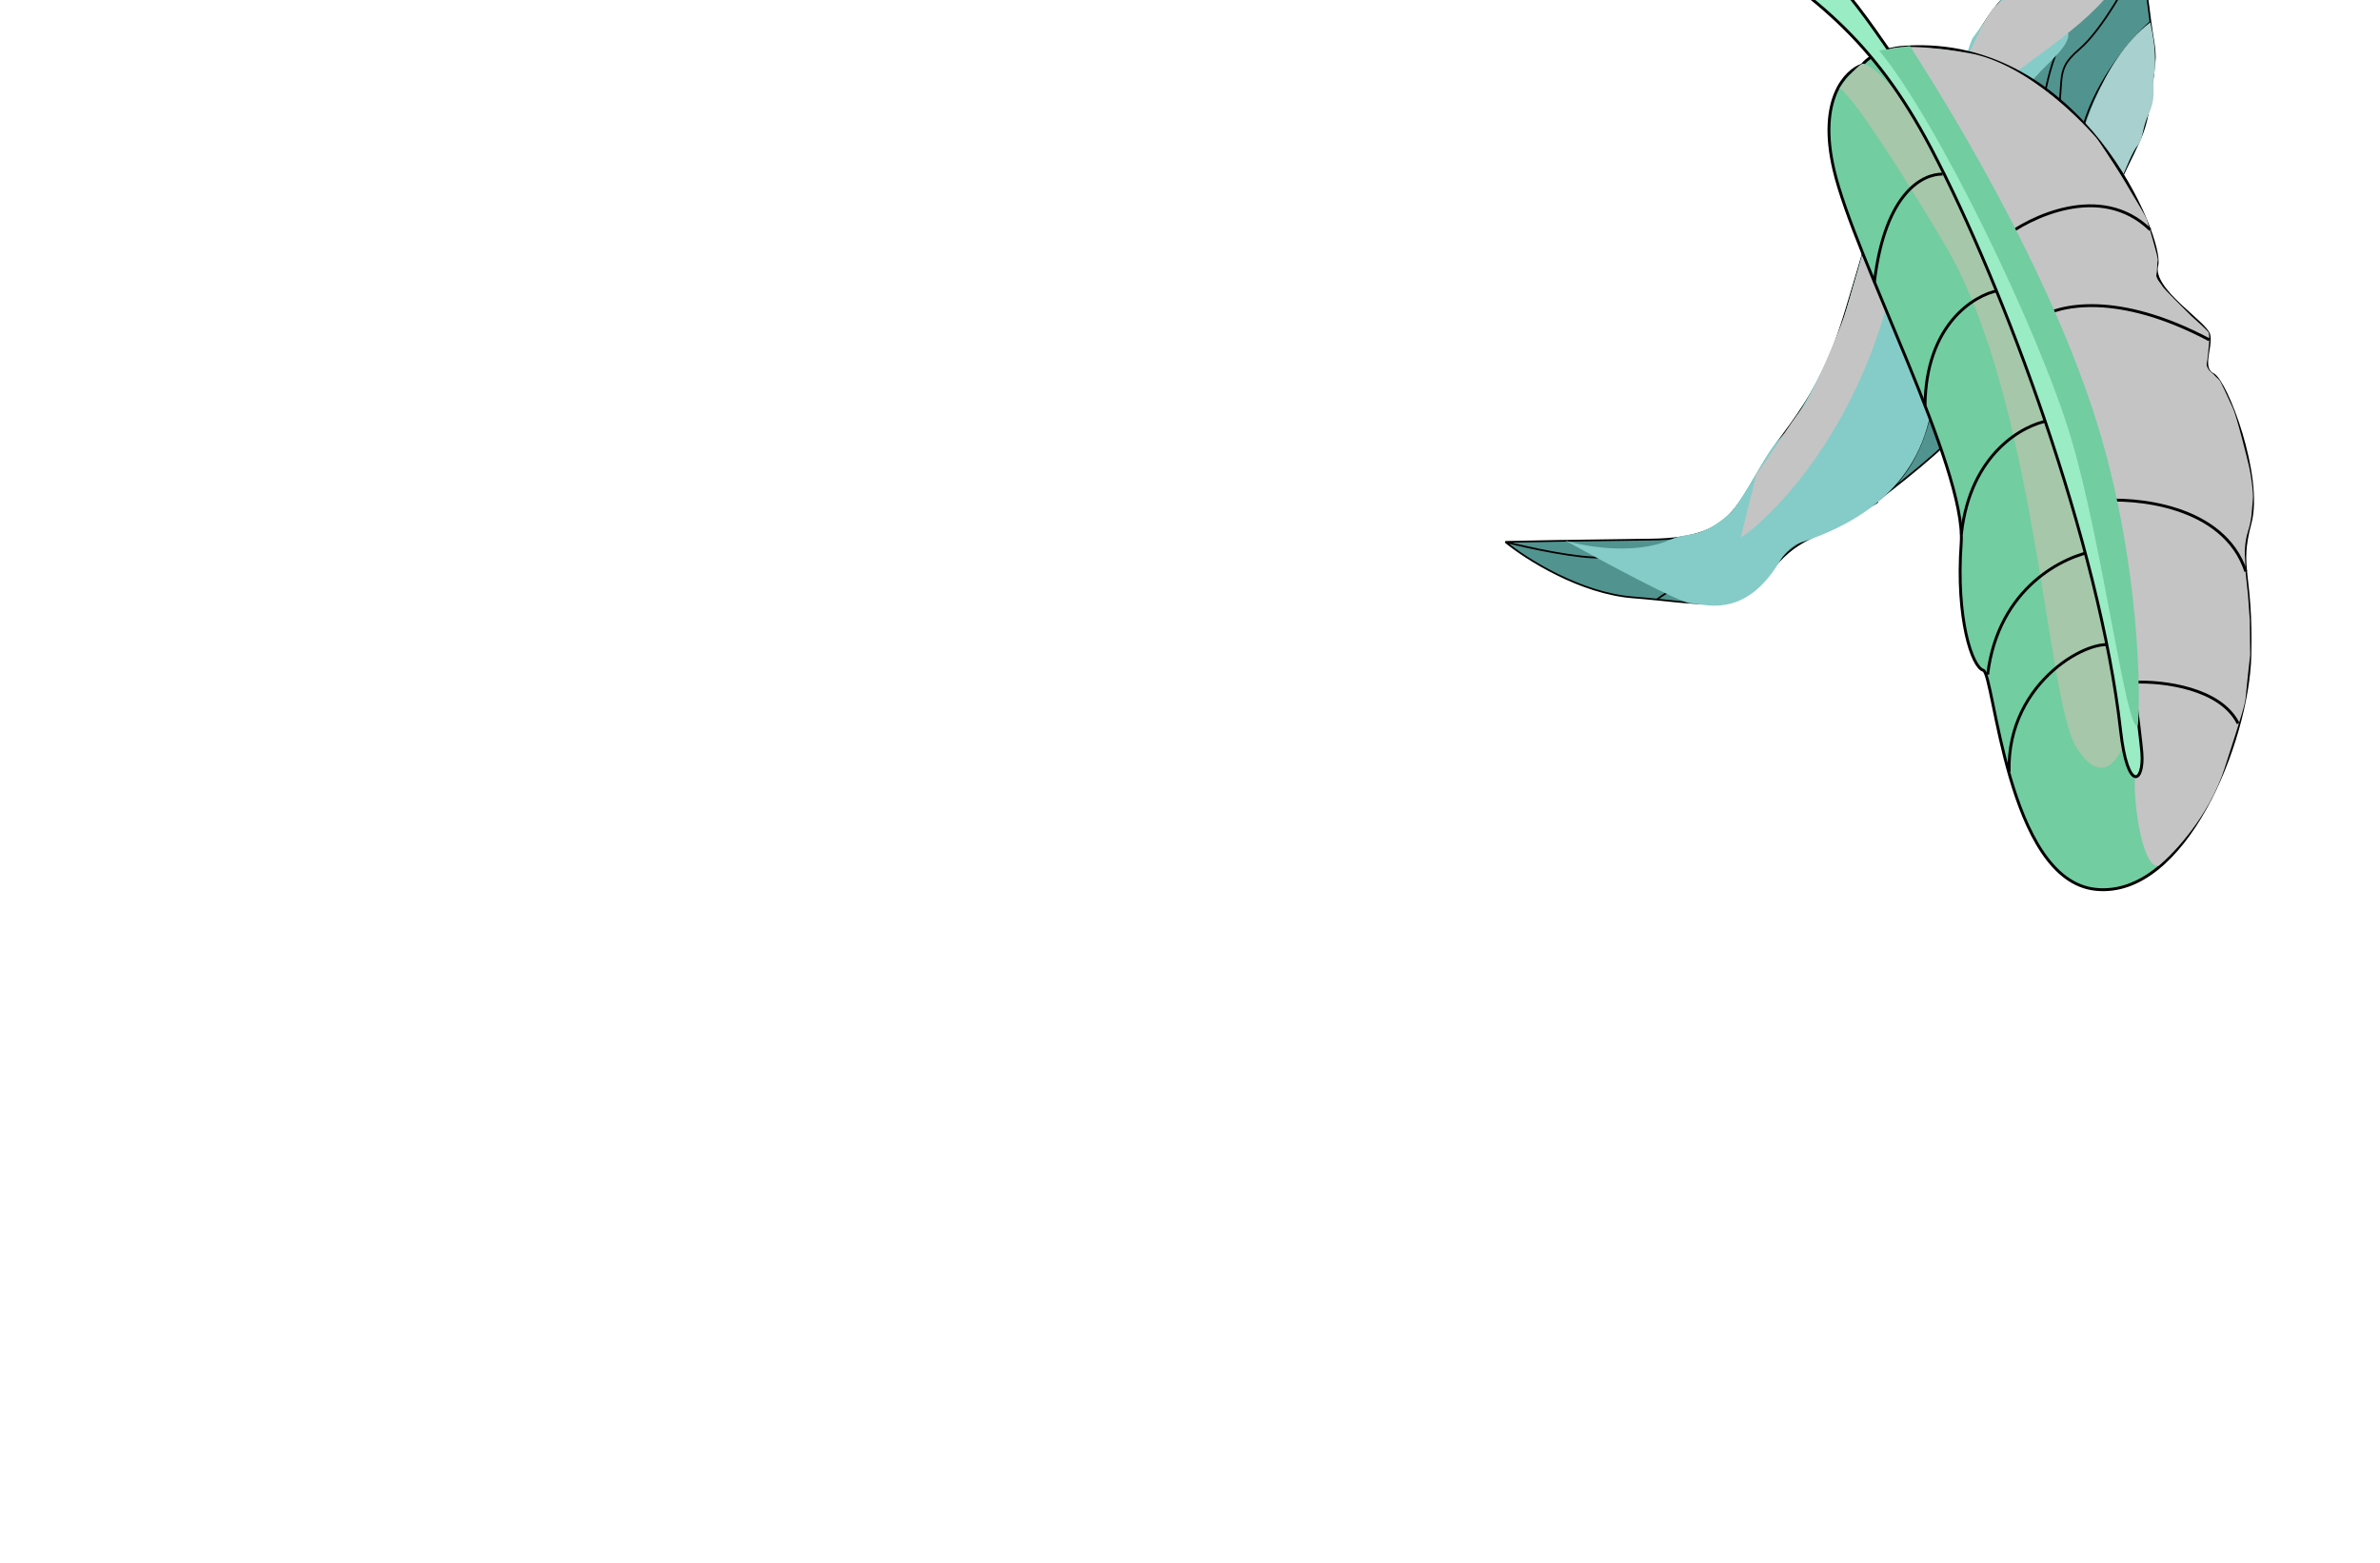 <svg width="411" height="270" viewBox="0 0 411 270" fill="none" xmlns="http://www.w3.org/2000/svg">
<g clip-path="url(#clip0)">
<path d="M351.283 -4.604C358.421 -8.643 364.889 -18.22 367.23 -22.504C367.458 -21.287 367.73 -19.78 368.03 -18.068C368.377 -16.086 368.76 -13.829 369.15 -11.431C369.349 -10.204 369.55 -8.941 369.748 -7.659C370.338 -3.854 370.907 0.119 371.355 3.797C371.659 6.296 372.286 8.664 372.066 10.74C370.647 24.173 370.358 21.888 365.499 32.599C360.64 43.311 357.835 43.071 354.777 47.847C353.06 50.529 351.114 54.849 348.406 59.792C346.292 63.652 343.713 67.892 340.416 72.028C336.813 76.548 329.526 82.315 325.58 85.373C324.989 85.887 324.357 86.378 323.681 86.843C323.168 87.243 323.088 87.344 323.197 87.308C323.502 87.205 325.302 86.015 323.197 87.308C323.009 87.422 322.791 87.557 322.538 87.714C317.561 90.8 314.57 91.905 312.09 93.214C309.762 94.442 307.886 95.85 305.242 99.242C300.461 105.375 295.065 104.456 286.112 103.547C284.837 103.418 283.489 103.289 282.061 103.18C272.897 102.484 263.502 96.497 259.95 93.591C262.997 93.52 272.279 93.34 285.026 93.192C300.96 93.007 299.501 86.35 307.766 75.321C316.03 64.292 317.103 59.29 321.487 44.497C325.872 29.703 336.522 21.37 337.468 16.745C338.413 12.12 342.362 0.445 351.283 -4.604Z" fill="#51938F"/>
<path d="M367.23 -22.504C364.889 -18.22 358.421 -8.643 351.283 -4.604C342.362 0.445 338.413 12.12 337.468 16.745C336.522 21.37 325.872 29.703 321.487 44.497C317.103 59.29 316.03 64.292 307.766 75.321C299.501 86.35 300.96 93.007 285.026 93.192C272.279 93.34 262.997 93.52 259.95 93.591M367.23 -22.504C364.965 -18.064 359.619 -8.082 356.352 -3.675C352.268 1.834 346.432 7.403 345.303 13.751C344.175 20.099 341.716 26.858 338.589 29.923C335.463 32.988 331 34.768 328.825 41.693C326.651 48.618 325.216 58.36 321.531 64.914C317.847 71.469 315.649 76.515 311.508 81.422C307.366 86.33 305.071 91.572 297.582 94.018C290.093 96.464 282.157 95.94 276.956 96.276C272.795 96.545 263.885 94.598 259.95 93.591M367.23 -22.504C367.458 -21.287 367.73 -19.78 368.03 -18.068M259.95 93.591C263.502 96.497 272.897 102.484 282.061 103.18C283.489 103.289 284.837 103.418 286.112 103.547M368.03 -18.068C367.299 -14.894 364.551 -7.141 359.411 -1.518C352.985 5.509 351.35 3.03 349.054 12.318C346.758 21.606 352.562 24.859 343.39 32.245C334.219 39.632 332.663 43.619 331.619 49.005C330.576 54.392 332.208 52.363 328.628 60.54C325.047 68.717 325.455 65.286 320.957 72.408C316.458 79.531 305.86 94.087 298.66 96.838C292.899 99.039 287.894 102.228 286.112 103.547M368.03 -18.068C368.377 -16.086 368.76 -13.829 369.15 -11.431M286.112 103.547C295.065 104.456 300.461 105.375 305.242 99.242C307.886 95.85 309.762 94.442 312.09 93.214M369.748 -7.659C367.886 -3.718 363.149 5.026 359.104 8.478C354.049 12.793 357.369 13.53 354.214 25.823C351.059 38.117 353.246 31.389 345.39 41.873C337.534 52.357 336.034 52.93 334.917 61.255C334.024 67.914 333.464 80.115 323.681 86.843M369.748 -7.659C370.338 -3.854 370.907 0.119 371.355 3.797M369.748 -7.659C369.55 -8.941 369.349 -10.204 369.15 -11.431M323.681 86.843C321.598 88.467 326.646 85.167 322.538 87.714C317.561 90.8 314.57 91.905 312.09 93.214M323.681 86.843C326.491 84.652 336.099 77.445 340.416 72.028C343.713 67.892 346.292 63.652 348.406 59.792M371.355 3.797C371.659 6.296 372.286 8.664 372.066 10.74C370.647 24.173 370.358 21.888 365.499 32.599C360.64 43.311 357.835 43.071 354.777 47.847C353.06 50.529 351.114 54.849 348.406 59.792M371.355 3.797C368.494 6.308 362.166 13.432 359.741 21.841C356.709 32.352 360.934 29.012 356.261 36.129C351.588 43.246 352.07 39.321 348.449 45.484C345.552 50.416 347.213 57.077 348.406 59.792M312.09 93.214C312.982 91.224 315.698 86.181 319.436 81.926C324.109 76.608 323.576 79.77 326.796 73.295C330.016 66.819 329.841 67.766 331.167 62.688C332.493 57.609 334.026 54.872 335.468 49.198C336.91 43.523 341.385 41.184 343.035 38.408C344.685 35.633 351.371 31.43 351.94 24.822C352.509 18.213 354.013 8.65 357.681 4.754C360.616 1.637 366.55 -7.334 369.15 -11.431" stroke="black" stroke-width="0.3"/>
<g style="mix-blend-mode:multiply">
<path d="M346.828 51.502C346.553 53.084 347.816 57.675 348.482 59.774C350 56.881 353.189 50.809 353.808 49.662C354.583 48.228 355.085 47.01 356.245 45.832C357.405 44.654 358.78 43.025 359.904 42.005C361.027 40.985 362.073 39.404 362.884 37.751C363.734 36.019 365.219 33.391 366.24 31.125C367.261 28.859 368.197 26.24 369.186 25.078C370.176 23.917 369.83 22.281 371.143 19.471C372.456 16.661 371.609 14.299 371.941 13.097C372.273 11.895 372.186 9.374 372.027 7.893C371.899 6.708 371.519 4.701 371.346 3.846C362.372 10.73 359.078 24.81 358.726 26.341C358.374 27.872 358.645 31.046 358.508 32.126C358.37 33.206 356.846 35.245 356.53 35.894C356.213 36.544 354.271 39.432 351.443 41.338C348.616 43.244 347.171 49.525 346.828 51.502Z" fill="#A7D0CE"/>
</g>
<g style="mix-blend-mode:multiply">
<path d="M332.731 74.004C328.872 87.281 316.105 92.055 310.599 93.823C309.147 94.353 307.804 96.146 307.314 96.976C301.217 107.151 294.159 104.218 291.938 104.188C290.161 104.163 276.78 96.96 270.311 93.361C273.85 94.436 282.448 95.907 288.527 93.18C291.753 91.734 293.513 93.326 298.997 88.43C302.662 83.7 304.719 78.43 307.406 75.677C311.384 71.602 316.629 59.886 317.32 58.21C318.011 56.534 320.997 46.211 321.582 43.856C322.167 41.5 325.153 36.114 326.17 33.595C327.186 31.076 331.41 25.626 332 25.15C332.229 24.965 335.072 22.152 336.769 18.468C338.567 14.564 339.254 9.701 340.634 6.602C341.915 4.828 344.688 1.016 345.527 -0.05C346.576 -1.381 352.98 -6.243 354.531 -6.717C355.771 -7.096 358.202 -10.188 359.263 -11.687C361.534 -14.371 366.088 -12.886 352.766 0.959C353.694 5.018 361.303 3.567 354.152 10.54C335.56 28.666 353.418 30.231 351.895 33.754C350.426 37.155 346.609 39.522 339.39 49.995C332.791 59.57 337.075 59.062 332.731 74.004Z" fill="#85CCC8"/>
</g>
<g style="mix-blend-mode:multiply">
<path d="M328.521 39.805C323.844 73.367 304.499 90.499 300.595 92.836L303.311 81.925C305.19 79.436 309.278 72.892 311.003 70.801C313.159 68.186 317.643 56.988 318.467 54.633C319.291 52.278 321.696 43.358 322.825 40.291C323.955 37.223 326.618 32.403 328.037 30.537C329.172 29.045 331.102 26.223 331.926 24.999C332.966 22.806 335.289 21.389 337.111 17.443C338.97 10.613 343.207 2.274 344.295 1.335C346.235 -0.34 351.282 -4.763 352.639 -5.441C353.997 -6.118 356.039 -8.547 358.135 -9.974C360.23 -11.4 362.736 -15.843 364.351 -17.946C365.965 -20.049 367.204 -23.178 367.249 -22.576C367.285 -22.095 368.667 -15.357 369.353 -12.049C366.095 9.323 332.304 12.663 328.521 39.805Z" fill="#C4C4C4"/>
</g>
<path d="M316.706 29.316C313.853 17.131 318.746 12.188 321.55 11.24C323.405 8.882 327.295 8.191 329.008 8.14C359.623 6.147 373.602 41.502 372.455 45.784C371.308 50.065 381.008 55.723 381.45 57.881C381.891 60.038 379.92 63.589 382.171 64.702C384.422 65.815 390.715 82.287 388.548 90.373C386.381 98.46 388.887 98.621 388.521 113.309C388.154 127.996 377.304 155.169 361.921 153.596C346.537 152.023 344.391 116.269 342.488 115.76C340.586 115.25 337.741 106.84 338.676 93.835C339.612 80.829 320.272 44.547 316.706 29.316Z" fill="#72CDA1" stroke="black" stroke-width="0.5"/>
<g style="mix-blend-mode:multiply">
<path d="M361.947 23.727C363.269 25.276 370.063 36.376 370.713 37.798C370.906 38.581 372.749 44.46 372.62 44.944C372.49 45.428 372.548 46.826 372.386 47.431C372.223 48.036 373.249 49.045 373.475 49.495C373.655 49.854 376.848 53.035 378.422 54.58C379.343 55.389 381.225 57.086 381.382 57.404C381.538 57.723 381.53 58.625 381.506 59.036C381.421 60.051 381.22 62.201 381.09 62.685C380.961 63.169 381.345 63.776 381.554 64.019L382.182 64.577C382.418 64.827 382.953 65.379 383.208 65.586C383.528 65.845 384.882 69.017 385.577 70.456C386.272 71.895 388.091 79.298 388.393 80.589C388.696 81.88 389.197 85.169 389.035 86.422C388.872 87.675 388.964 89.428 388.194 91.815C387.579 93.724 387.613 95.865 387.707 96.697L387.809 99.058L388.203 102.751L388.515 107.069L388.586 113.096C388.377 114.898 387.935 118.816 387.841 120.07C387.723 121.637 387.456 122.473 384.144 132.736C381.495 140.946 375.454 147.354 372.765 149.531C369.779 150.188 368.105 136.626 368.795 133.273C369.485 129.919 368.709 123.883 366.574 111.654C364.439 99.426 344.247 40.001 342.226 35.504C340.204 31.007 323.709 11.392 325.259 9.102C326.499 7.269 335.536 8.369 339.899 9.148C350.477 10.944 360.626 22.179 361.947 23.727Z" fill="#C4C4C4"/>
</g>
<g style="mix-blend-mode:multiply">
<path d="M358.485 128.915C362.625 135.783 365.729 131.502 366.763 128.503C369.608 121.319 362.138 95.767 354.091 67.718C346.044 39.669 327.428 12.512 321.832 11.013C321.103 10.818 318.732 13.79 317.647 15.255C318.371 15.311 322.991 20.73 335.686 41.961C351.555 68.501 353.31 120.33 358.485 128.915Z" fill="#A6C7A9"/>
</g>
<path d="M351.849 55.005C355.645 52.605 365.638 50.295 381.522 58.69M345.753 41.215C350.434 37.476 362.814 31.408 371.32 39.679M345.05 50.182C340.896 50.975 332.556 56.059 332.431 70.059M353.817 72.636C349.417 73.362 340.236 78.3 338.709 92.24M335.459 30.071C332.32 30.018 325.572 32.854 323.679 48.746M362.245 86.502C368.459 85.867 383.998 87.109 387.83 98.7M361.982 95.125C356.503 95.957 345.085 101.399 343.242 116.515M368.712 117.821C373.364 117.623 383.437 118.771 386.511 124.956M365.101 111.612C361.638 109.729 346.509 117.391 346.955 133.271" stroke="black" stroke-width="0.5"/>
<path d="M333.492 25.656C323.49 6.662 312.835 -1.397 296.203 -11.632C293.632 -15.138 296.223 -18.948 300.587 -16.575C316.988 -7.657 323.833 6.052 330.1 14.159C342.863 30.668 356.845 64.662 362.212 86.493C367.579 108.325 369.678 127.543 369.875 129.998C370.3 135.285 367.412 136.943 366.205 126.193C362.591 94.025 345.994 49.4 333.492 25.656Z" fill="#99ECC4" stroke="black" stroke-width="0.5"/>
<g style="mix-blend-mode:multiply">
<path d="M360.87 69.18C368.843 92.416 369.81 116.808 369.201 125.27C367.301 127.295 363.093 93.738 357.578 75.412C352.063 57.087 334.614 20.952 324.514 8.721L329.837 7.951C332.031 11.525 350.904 40.136 360.87 69.18Z" fill="#72CDA1"/>
</g>
</g>
<defs>
<clipPath id="clip0">
<rect width="159" height="167" transform="matrix(-1 0 0 1 410.5 0)" fill="white"/>
</clipPath>
</defs>
</svg>
